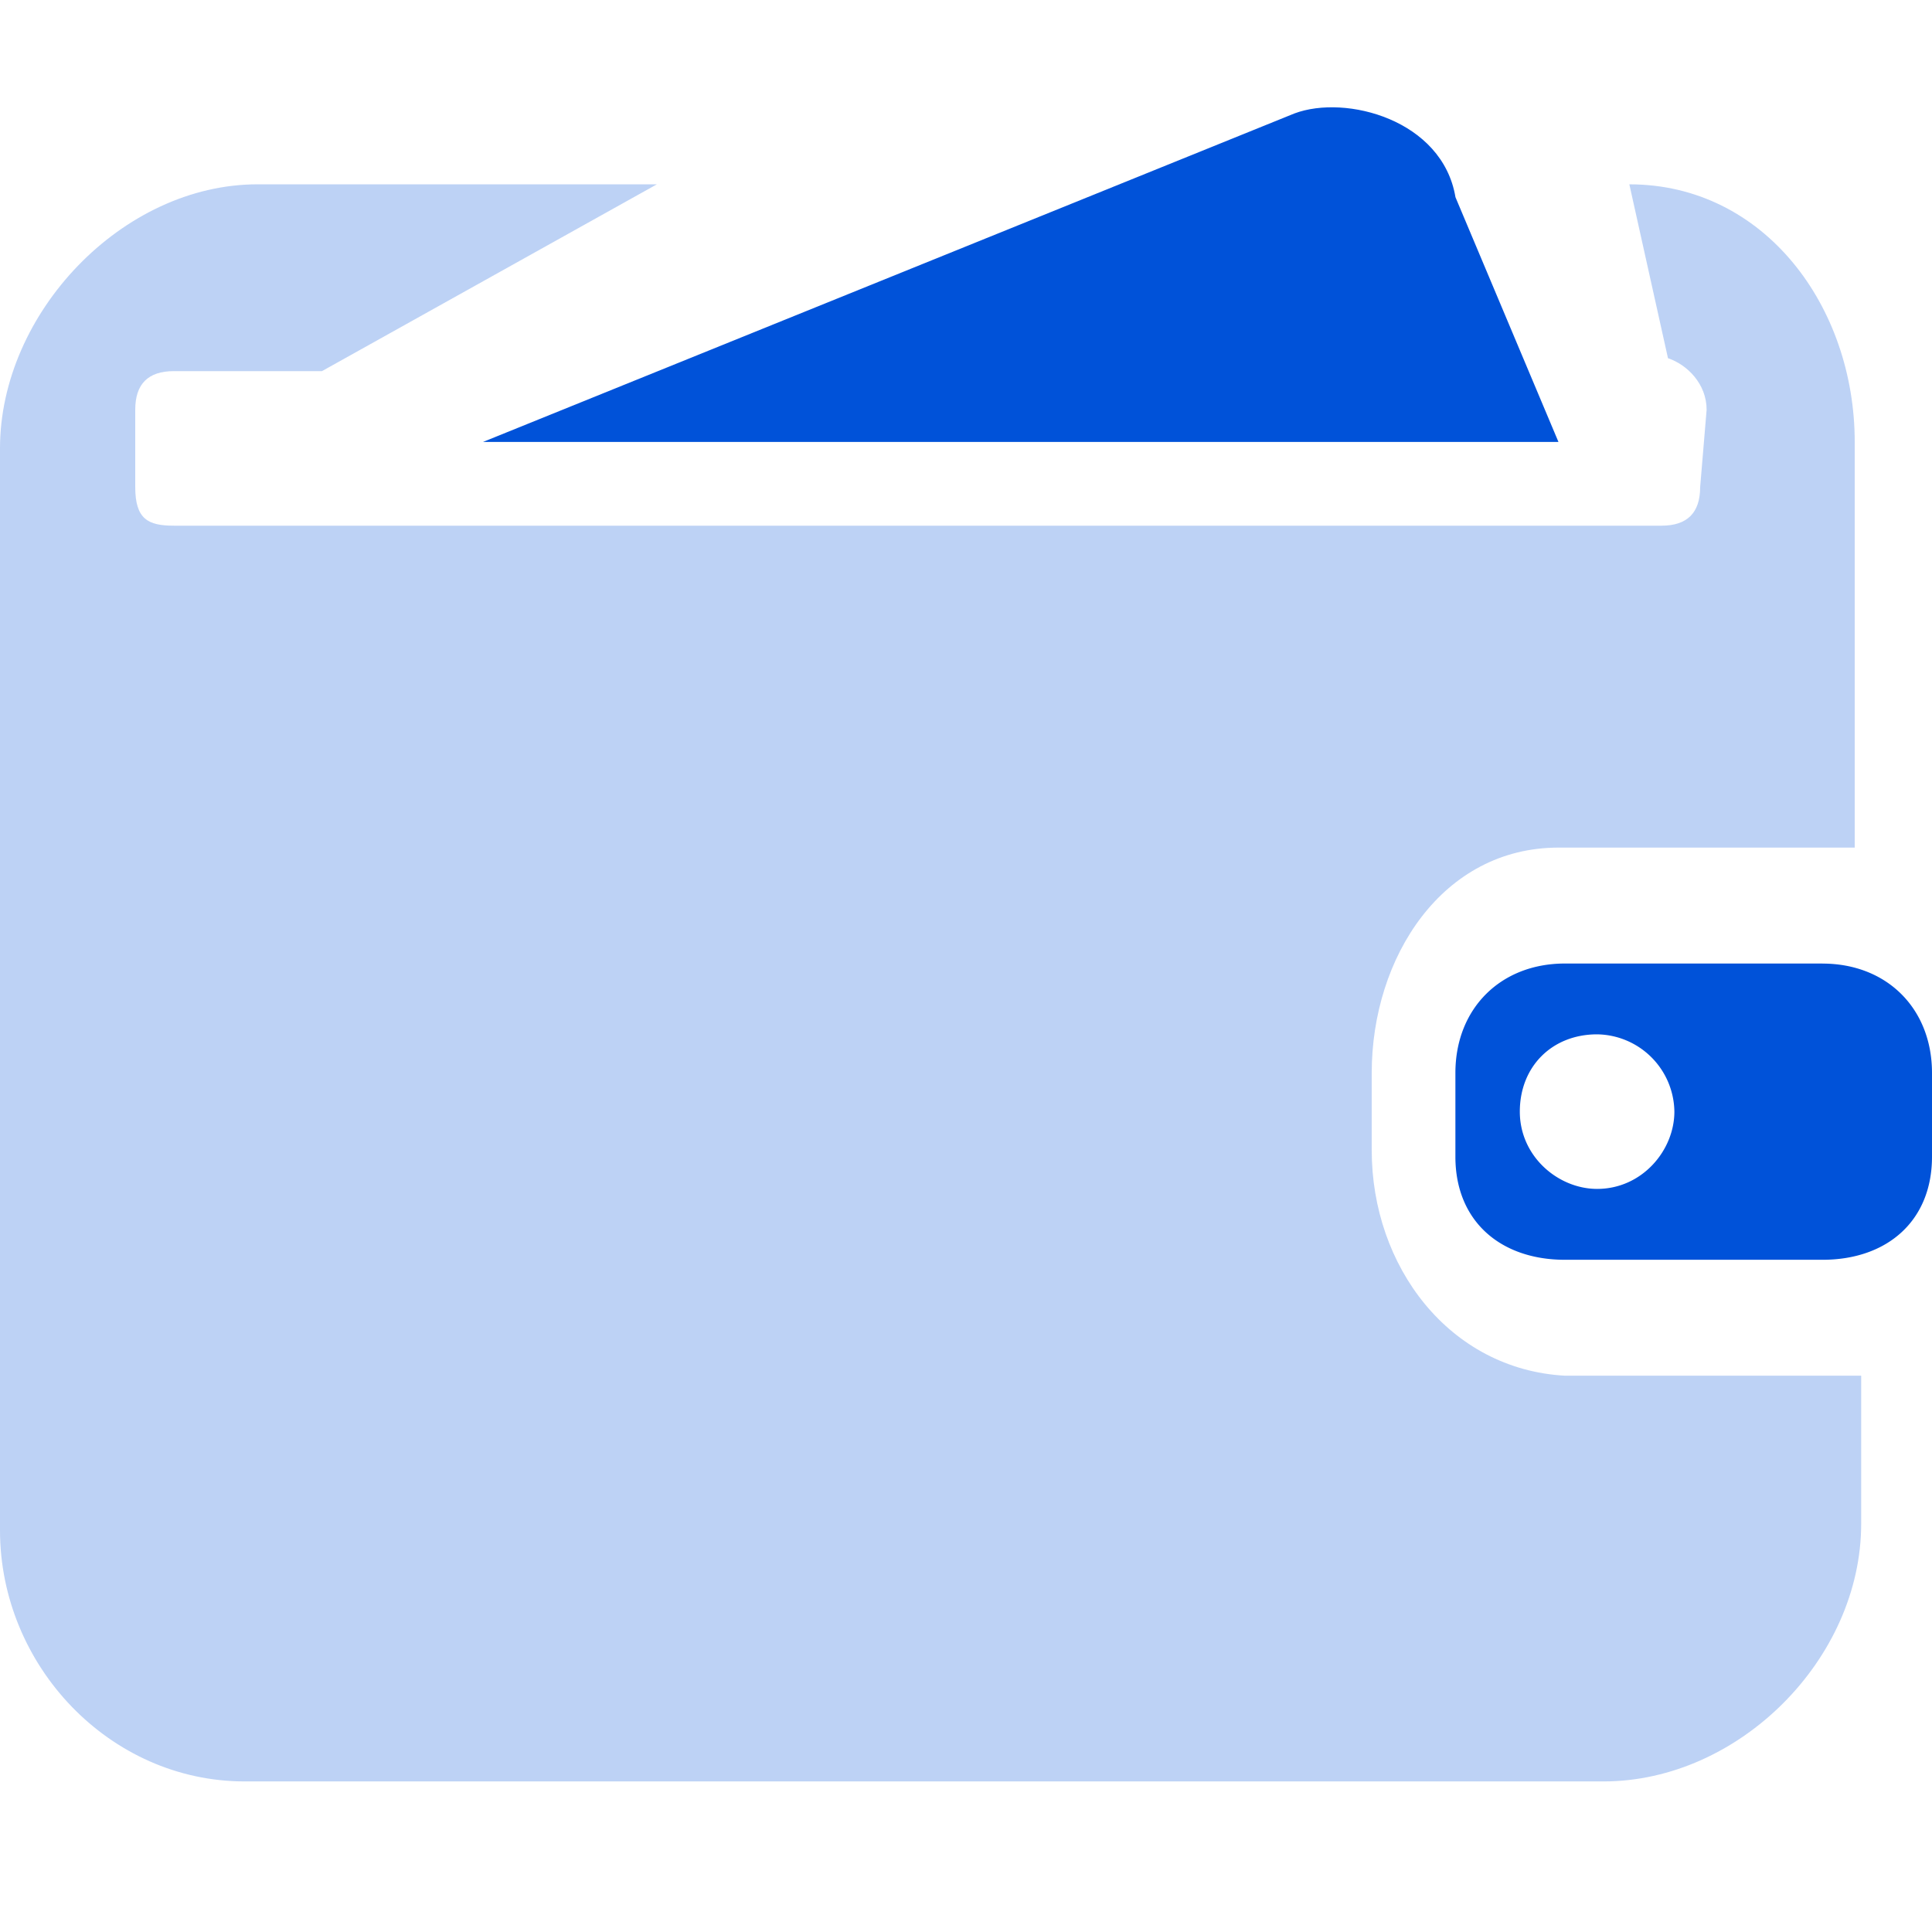 <svg t="1718762616032" class="icon" viewBox="0 0 1024 1024" version="1.1"
    xmlns="http://www.w3.org/2000/svg" p-id="4655" xmlns:xlink="http://www.w3.org/1999/xlink"
    width="32" height="32">
    <path
        d="M965.952 510.72c34.144 0 58.048 23.872 58.048 57.984v44.384c0 34.144-23.904 54.624-58.048 54.624H829.44c-34.144 0-58.048-20.48-58.048-54.624v-44.384c0-34.112 23.904-58.016 58.048-58.016h136.512z m-119.456 37.504c-23.904 0-40.96 17.088-40.96 40.96 0 23.904 20.48 40.96 40.96 40.96 23.904 0 40.96-20.48 40.96-40.96a41.536 41.536 0 0 0-40.96-40.96z"
        fill="#0052D9" p-id="4656"></path>
    <path
        d="M727.04 609.664v-40.96c0-61.44 37.536-119.456 98.976-119.456h157.024V234.24c0-71.68-47.776-136.544-119.456-136.544l20.48 92.16c10.24 3.424 20.48 13.664 20.48 27.328l-3.424 40.96c0 13.632-6.816 20.48-20.48 20.48H92.16c-13.664 0-20.48-3.424-20.48-20.48v-40.96c0-13.664 6.816-20.48 20.48-20.48h78.496l177.504-99.008H136.544C64.864 97.664 0 165.952 0 237.632v573.44c0 71.68 58.016 133.12 129.696 133.12H849.92c71.68 0 136.544-64.864 136.544-136.544v-78.496H829.44c-61.44-3.424-102.4-58.048-102.4-119.488z"
        fill="#0052D9" fill-opacity=".26" p-id="4657"></path>
    <path
        d="M826.016 234.24l-54.592-129.728c-6.848-40.96-58.048-54.624-85.344-44.384L256 234.24h570.016z"
        fill="#0052D9" p-id="4658"></path>
</svg>
